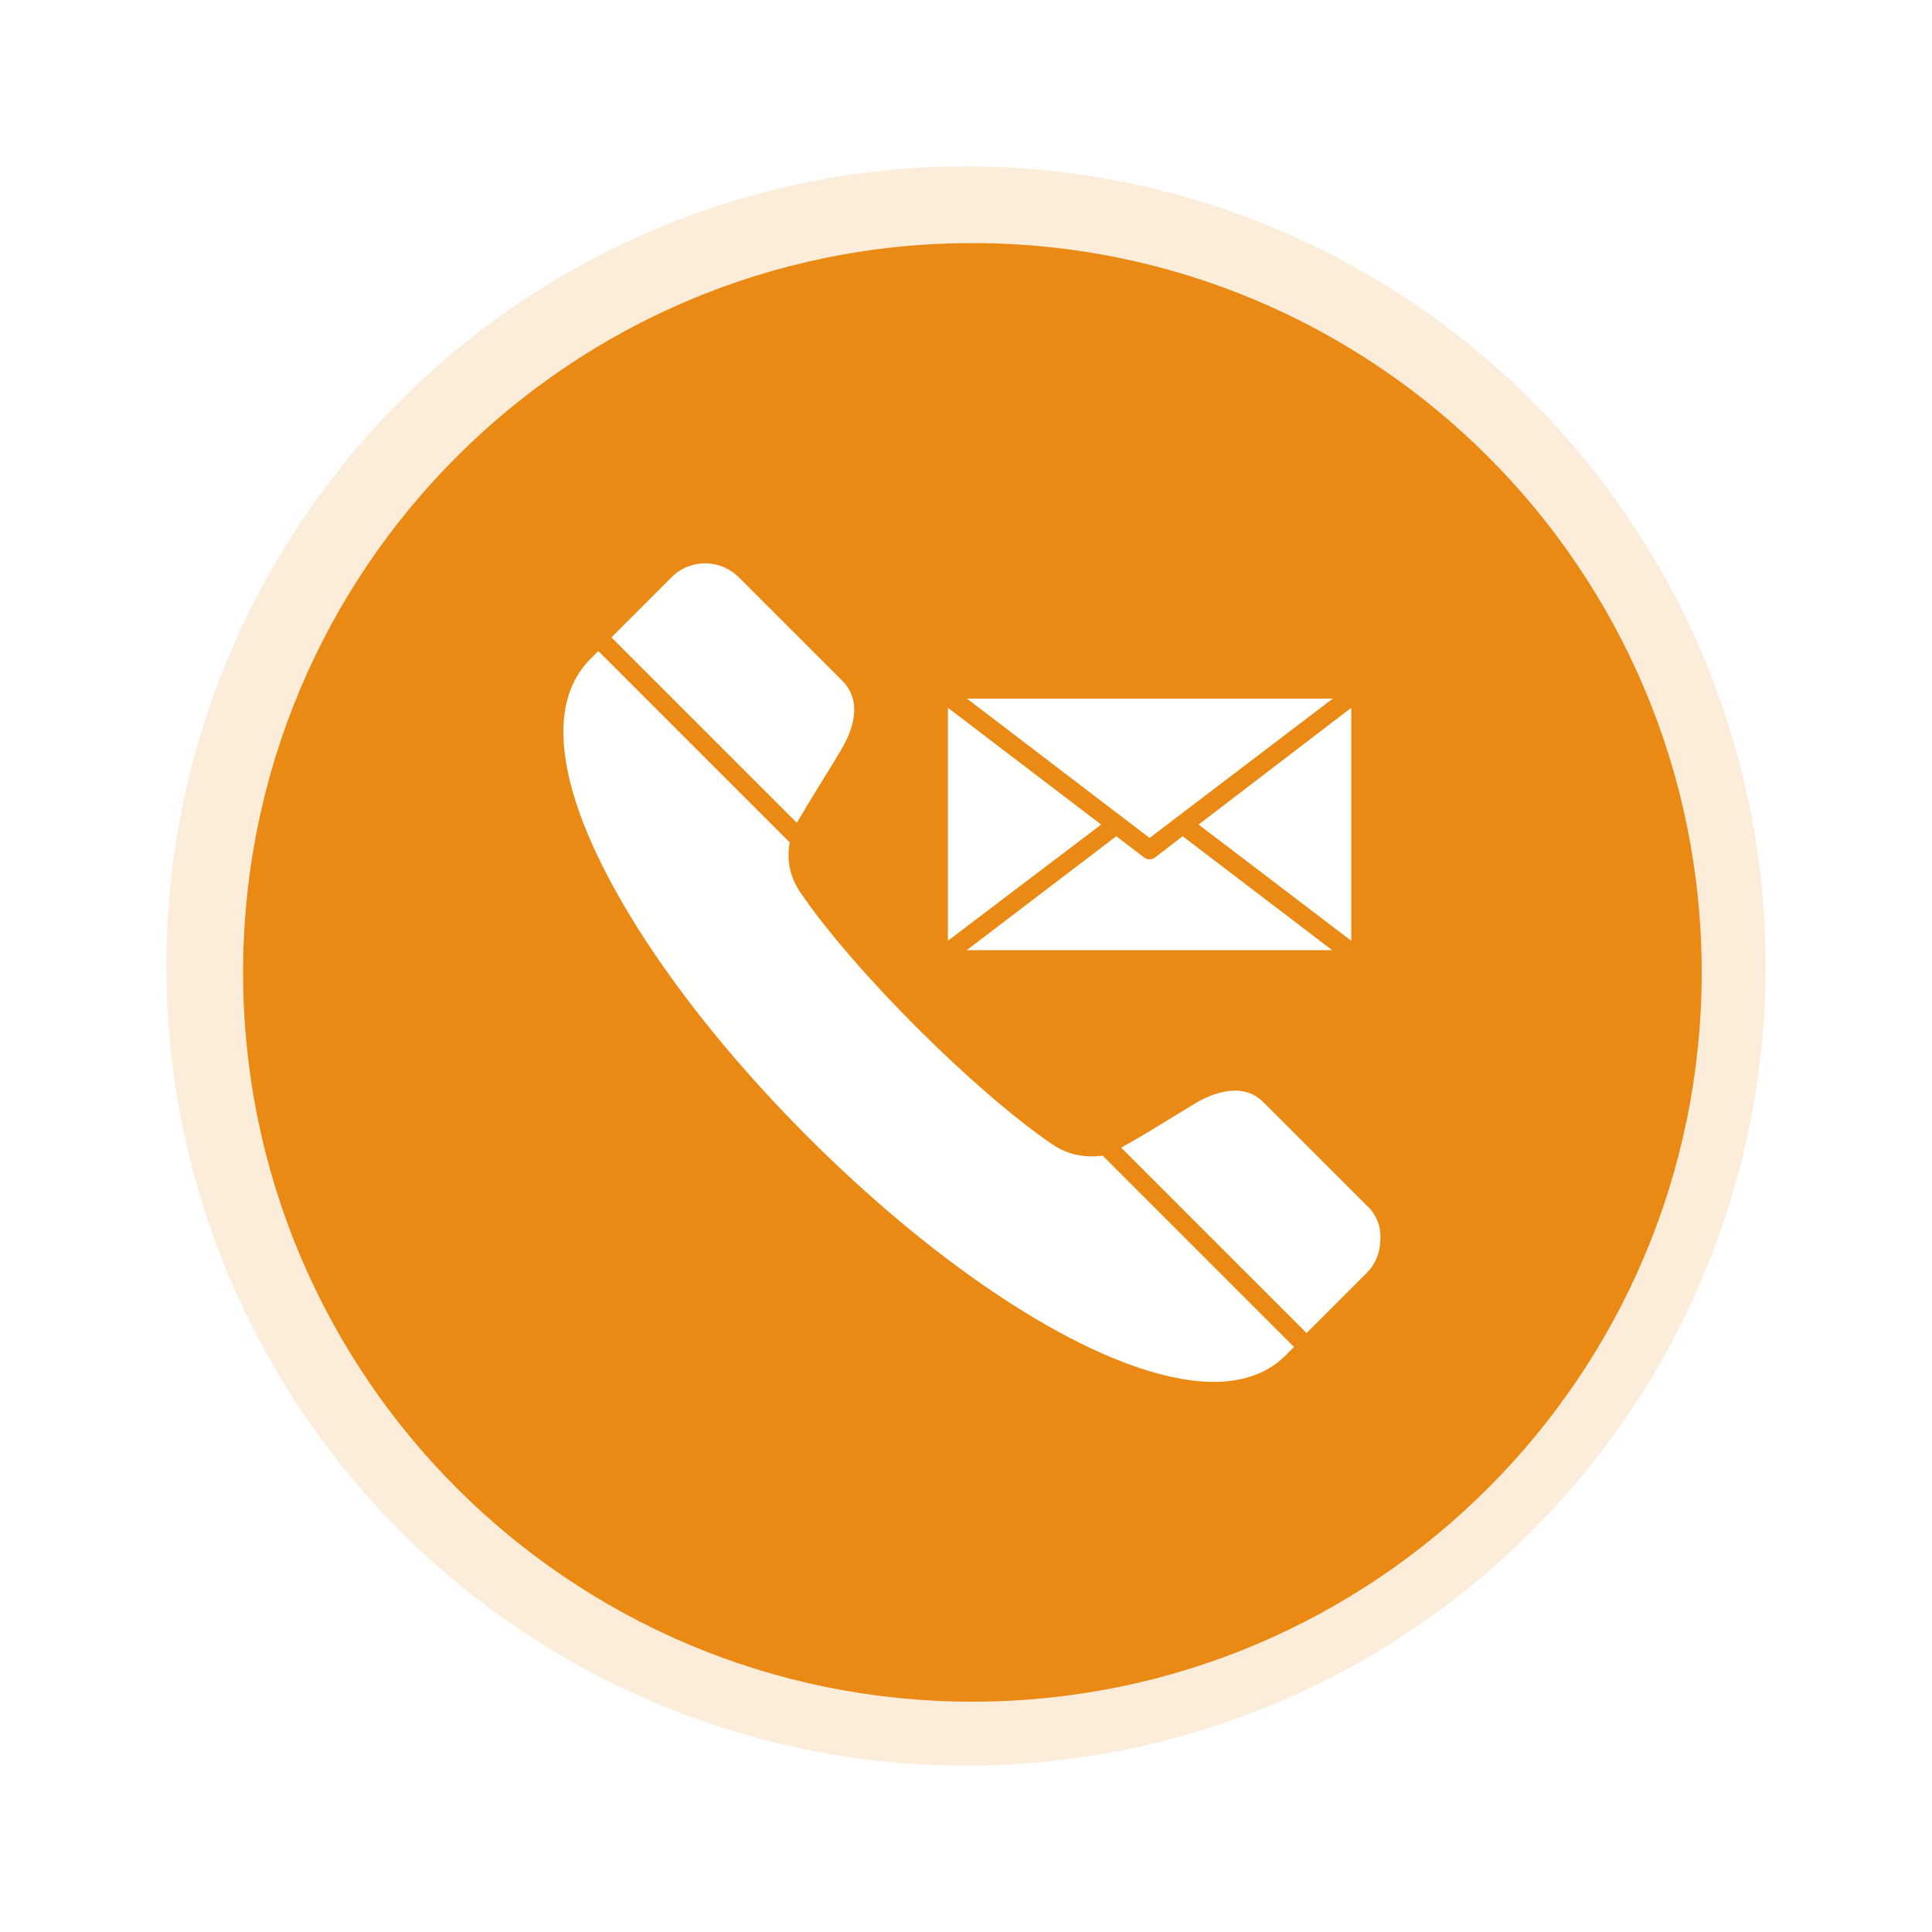 <svg width="151" height="151" viewBox="0 0 151 151" fill="none" xmlns="http://www.w3.org/2000/svg">
<g filter="url(#filter0_f_2101_5951)">
<circle cx="75.5" cy="75.5" r="62.5" fill="#EA8913" fill-opacity="0.15"/>
</g>
<g clip-path="url(#clip0_2101_5951)">
<path d="M76 133C107.48 133 133 107.48 133 76C133 44.52 107.48 19 76 19C44.52 19 19 44.52 19 76C19 107.48 44.52 133 76 133Z" fill="#EA8913"/>
<path fill-rule="evenodd" clip-rule="evenodd" d="M65.735 58.611C66.514 57.32 67.539 54.938 65.847 53.223L57.742 45.118C57.029 44.406 56.072 44.027 55.114 44.027C54.157 44.027 53.222 44.384 52.487 45.118L47.789 49.816L62.284 64.311C63.353 62.441 64.622 60.504 65.735 58.611Z" fill="#FFFFFE"/>
<path fill-rule="evenodd" clip-rule="evenodd" d="M82.256 89.449C76.133 85.263 66.737 75.889 62.551 69.744C61.727 68.541 61.46 67.161 61.727 65.847L46.765 50.885L46.23 51.419C44.004 53.579 43.469 56.941 44.627 61.394C46.631 68.987 53.556 79.273 63.152 88.87C72.749 98.466 83.013 105.391 90.65 107.395C95.103 108.575 98.466 108.041 100.603 105.814C100.625 105.77 101.071 105.346 101.138 105.28L86.175 90.317C84.817 90.518 83.459 90.25 82.256 89.449Z" fill="#FFFFFE"/>
<path fill-rule="evenodd" clip-rule="evenodd" d="M106.861 94.259L98.756 86.155C97.064 84.462 94.659 85.487 93.368 86.266C91.475 87.401 89.538 88.648 87.623 89.695L102.118 104.19L106.816 99.492C107.506 98.802 107.885 97.866 107.885 96.864C107.952 95.862 107.573 94.927 106.861 94.259Z" fill="#FFFFFE"/>
<path fill-rule="evenodd" clip-rule="evenodd" d="M90.294 67.005C90.161 67.116 90.005 67.161 89.849 67.161C89.693 67.161 89.537 67.116 89.404 67.005L87.244 65.357L75.555 74.264H104.121L92.432 65.357L90.294 67.005Z" fill="#FFFFFE"/>
<path fill-rule="evenodd" clip-rule="evenodd" d="M86.063 64.445L74.084 55.316V73.53L86.063 64.445Z" fill="#FFFFFE"/>
<path fill-rule="evenodd" clip-rule="evenodd" d="M104.165 54.603H75.576L89.848 65.491L104.165 54.603Z" fill="#FFFFFE"/>
<path fill-rule="evenodd" clip-rule="evenodd" d="M105.612 55.316L93.678 64.445L105.612 73.53V55.316Z" fill="#FFFFFE"/>
</g>
<defs>
<filter id="filter0_f_2101_5951" x="0.7" y="0.7" width="149.6" height="149.6" filterUnits="userSpaceOnUse" color-interpolation-filters="sRGB">
<feFlood flood-opacity="0" result="BackgroundImageFix"/>
<feBlend mode="normal" in="SourceGraphic" in2="BackgroundImageFix" result="shape"/>
<feGaussianBlur stdDeviation="6.15" result="effect1_foregroundBlur_2101_5951"/>
</filter>
<clipPath id="clip0_2101_5951">
<rect width="114" height="114" fill="white" transform="translate(19 19)"/>
</clipPath>
</defs>
</svg>
